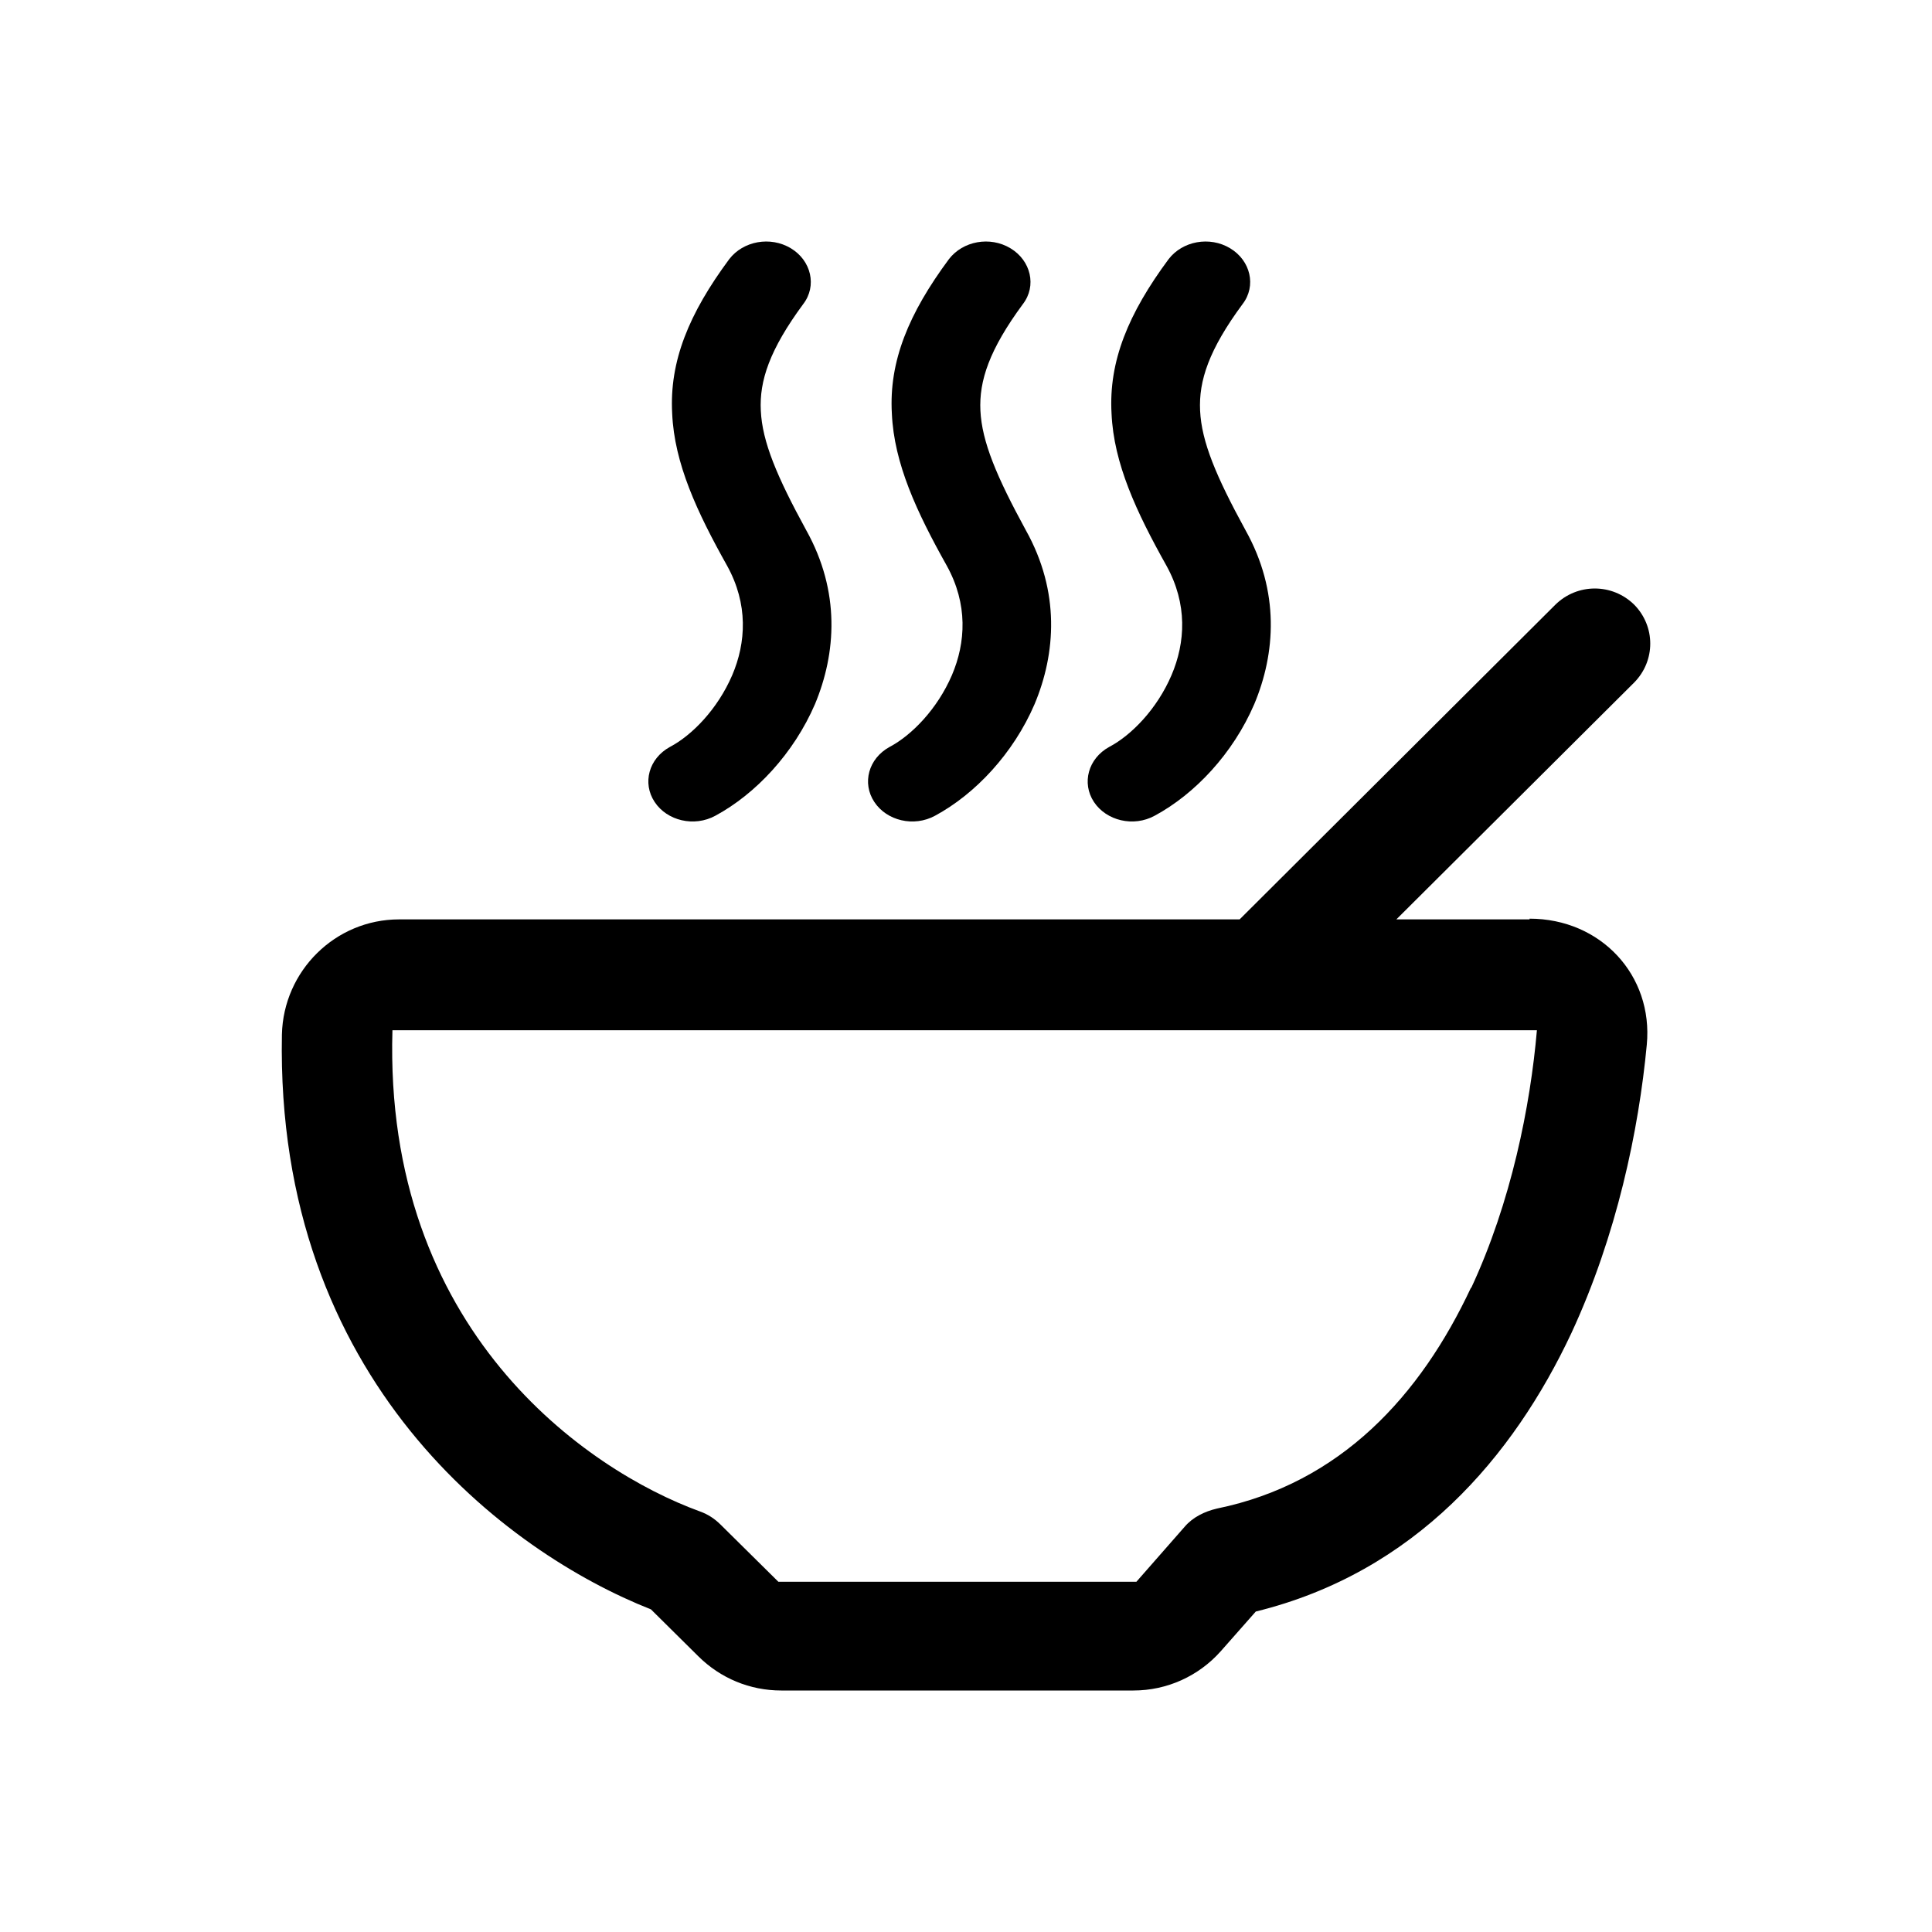 <svg width="24" height="24" viewBox="0 0 24 24" fill="none" xmlns="http://www.w3.org/2000/svg">
<path fill-rule="evenodd" clip-rule="evenodd" d="M8.887 10.133C9.387 9.863 9.86 9.359 10.124 8.747C10.387 8.117 10.442 7.351 10.015 6.586C9.651 5.92 9.469 5.488 9.451 5.101C9.432 4.731 9.56 4.344 9.978 3.777C10.151 3.552 10.078 3.237 9.824 3.084C9.569 2.931 9.232 2.994 9.059 3.219C8.559 3.894 8.314 4.488 8.35 5.137C8.377 5.758 8.659 6.361 9.032 7.027C9.296 7.504 9.269 7.982 9.096 8.387C8.914 8.81 8.596 9.134 8.323 9.278C8.059 9.422 7.977 9.728 8.132 9.962C8.286 10.196 8.623 10.277 8.887 10.133Z" fill="black"/>
<path fill-rule="evenodd" clip-rule="evenodd" d="M11.616 10.133C12.116 9.863 12.589 9.359 12.852 8.747C13.116 8.117 13.171 7.351 12.743 6.586C12.38 5.92 12.198 5.488 12.179 5.101C12.161 4.731 12.289 4.344 12.707 3.777C12.88 3.552 12.807 3.237 12.552 3.084C12.298 2.931 11.961 2.994 11.788 3.219C11.288 3.894 11.042 4.488 11.079 5.137C11.106 5.758 11.388 6.361 11.761 7.027C12.025 7.504 11.998 7.982 11.825 8.387C11.643 8.81 11.324 9.134 11.052 9.278C10.788 9.422 10.706 9.728 10.861 9.962C11.015 10.196 11.352 10.277 11.616 10.133Z" fill="black"/>
<path fill-rule="evenodd" clip-rule="evenodd" d="M14.344 10.133C14.845 9.863 15.318 9.359 15.581 8.747C15.845 8.117 15.9 7.351 15.472 6.586C15.108 5.92 14.926 5.488 14.908 5.101C14.89 4.731 15.017 4.344 15.436 3.777C15.609 3.552 15.536 3.237 15.281 3.084C15.027 2.931 14.69 2.994 14.517 3.219C14.017 3.894 13.771 4.488 13.808 5.137C13.835 5.758 14.117 6.361 14.49 7.027C14.754 7.504 14.726 7.982 14.553 8.387C14.372 8.81 14.053 9.134 13.78 9.278C13.517 9.422 13.435 9.728 13.589 9.962C13.744 10.196 14.081 10.277 14.344 10.133Z" fill="black"/>
<path fill-rule="evenodd" clip-rule="evenodd" d="M19.001 11.421H17.346L20.302 8.477C20.566 8.207 20.566 7.783 20.302 7.513C20.029 7.243 19.593 7.243 19.32 7.513L15.399 11.421C11.788 11.421 7.186 11.421 4.957 11.421C4.166 11.421 3.52 12.06 3.502 12.852C3.42 17.156 6.303 19.289 8.086 19.992L8.677 20.577C8.95 20.847 9.314 21 9.705 21H14.08C14.499 21 14.89 20.82 15.163 20.514L15.6 20.019C17.582 19.532 18.801 18.092 19.52 16.561C20.084 15.346 20.357 14.041 20.457 12.978C20.539 12.114 19.884 11.412 19.001 11.412V11.421ZM18.274 15.994C17.646 17.336 16.655 18.425 15.117 18.74C14.963 18.776 14.817 18.848 14.717 18.965L14.117 19.649H9.669L8.95 18.938C8.877 18.866 8.796 18.812 8.696 18.776C7.286 18.263 4.766 16.526 4.875 12.798H19.092C19.011 13.735 18.774 14.932 18.274 16.003V15.994Z" fill="black"/>
</svg>
